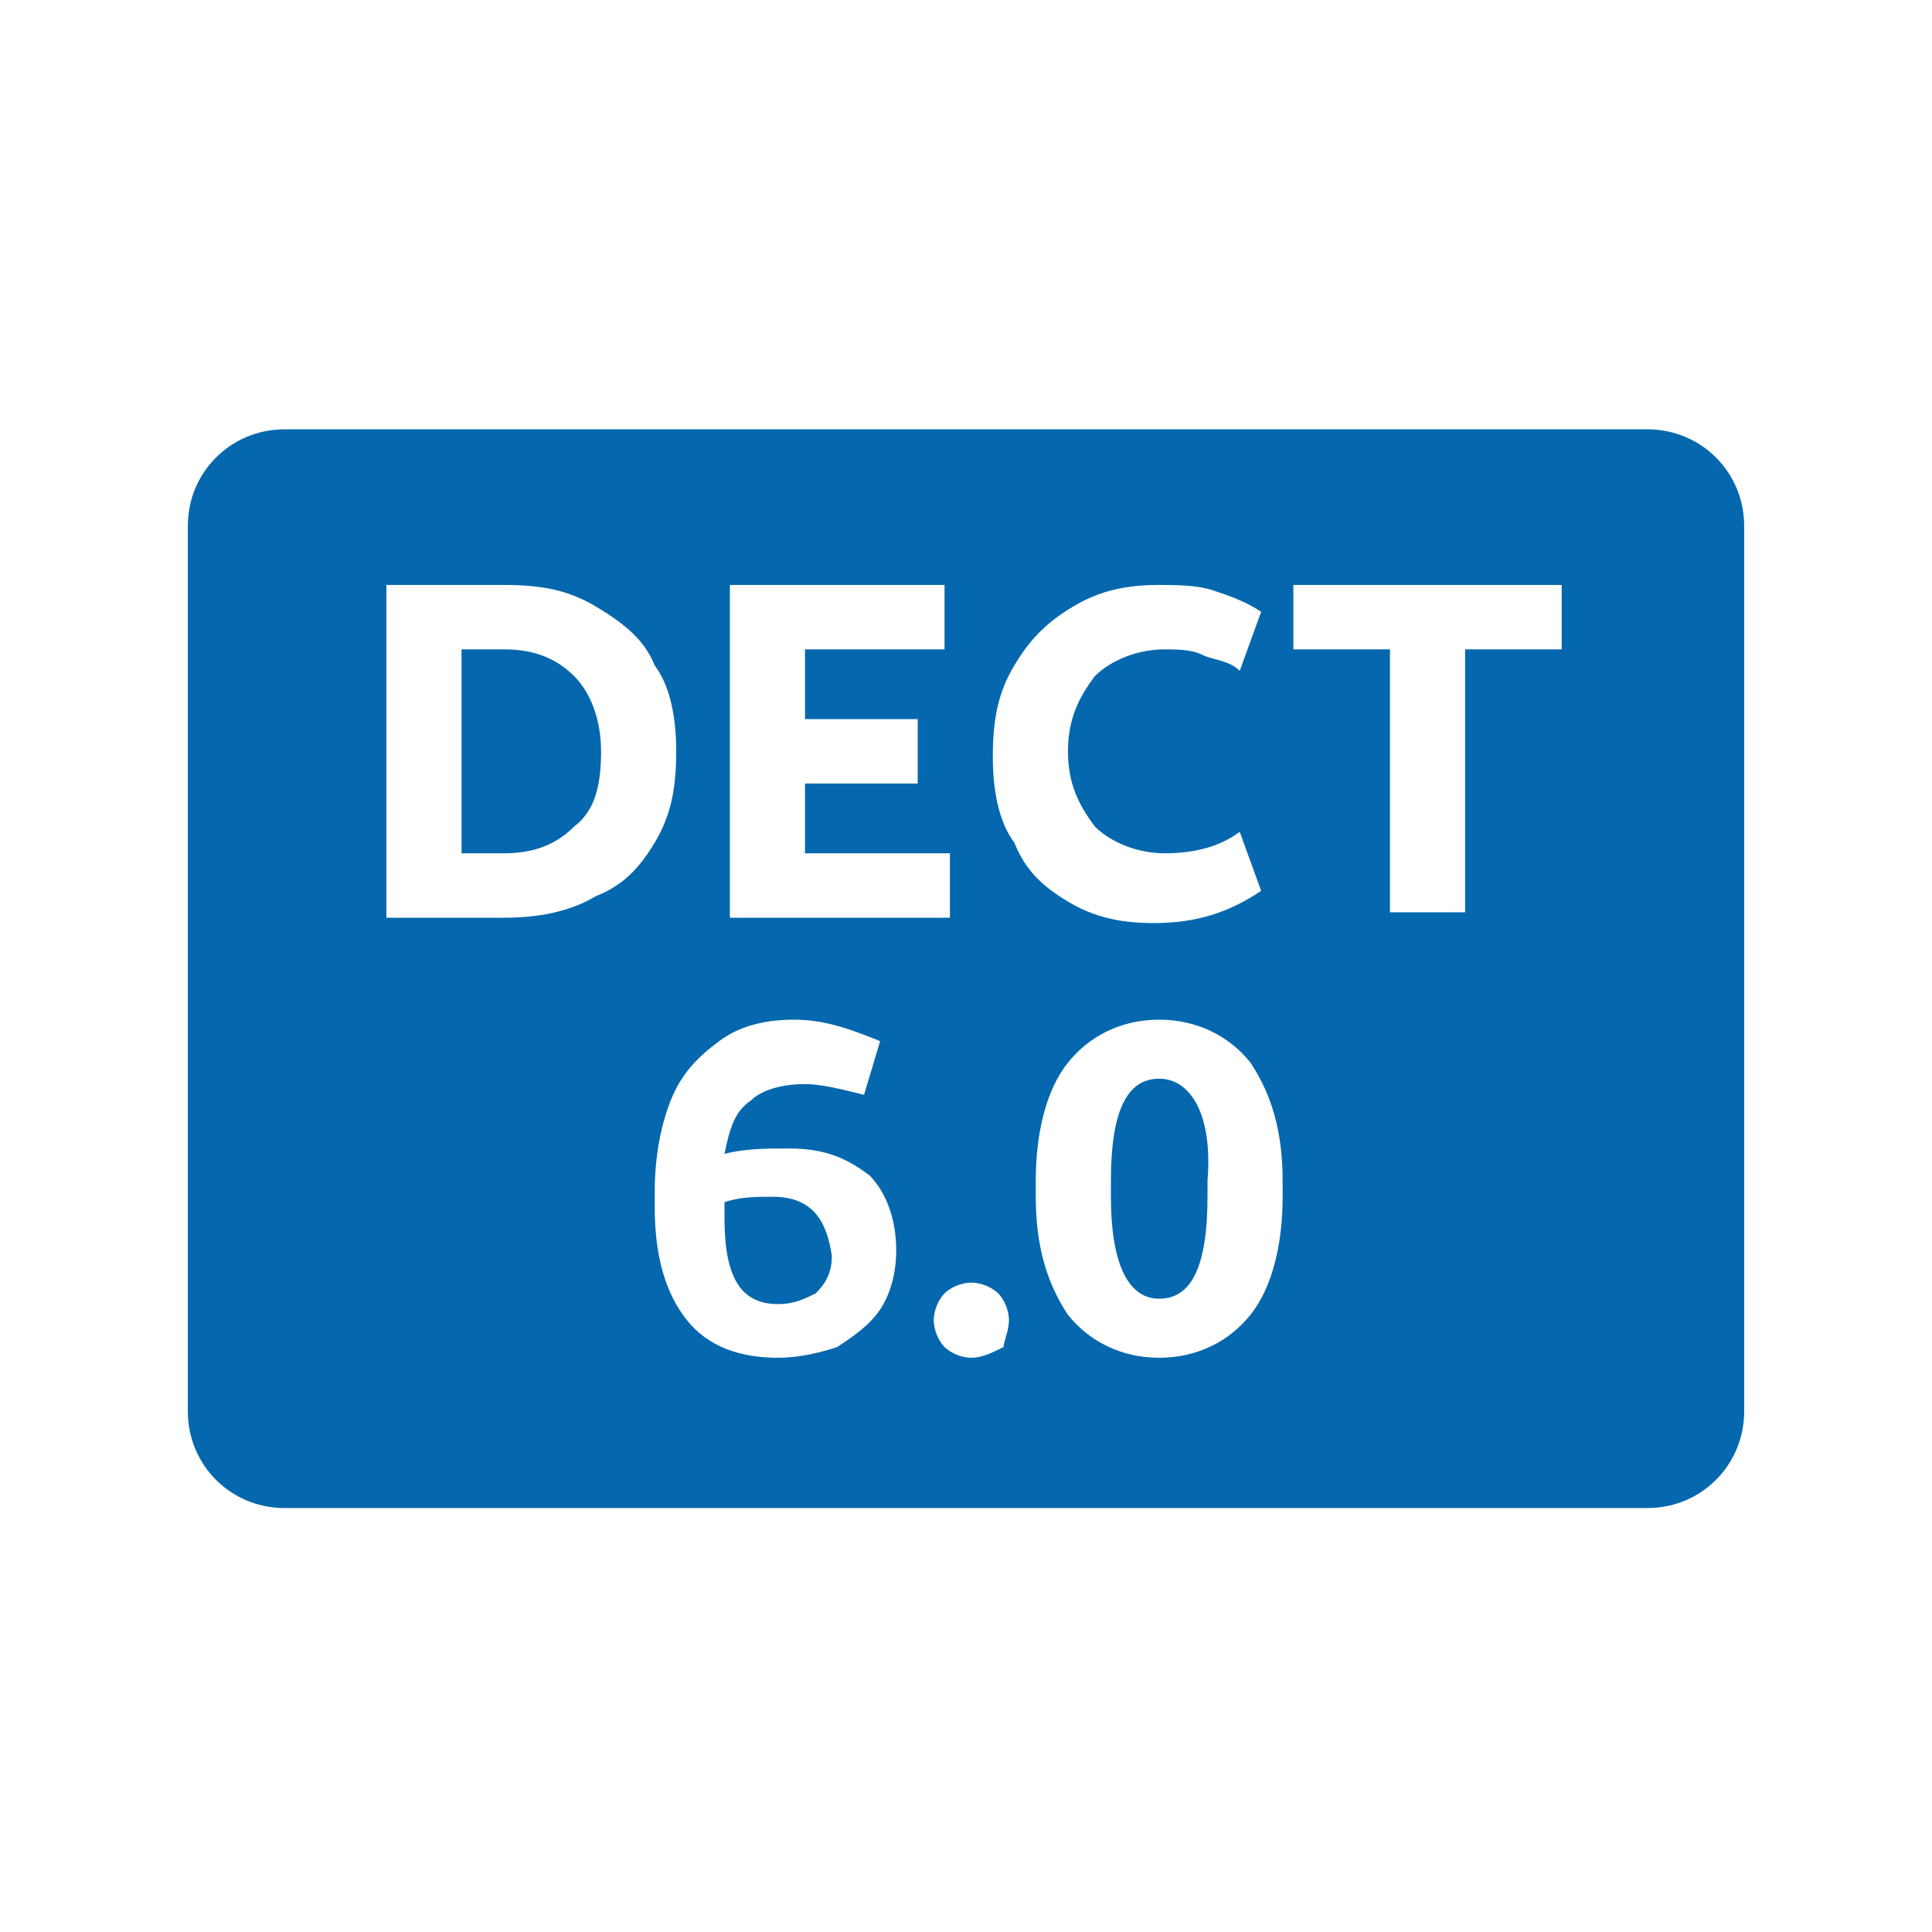 <?xml version="1.0" encoding="utf-8"?>
<!-- Generator: Adobe Illustrator 18.1.0, SVG Export Plug-In . SVG Version: 6.00 Build 0)  -->
<svg version="1.1" id="Layer_1" xmlns="http://www.w3.org/2000/svg" xmlns:xlink="http://www.w3.org/1999/xlink" x="0px" y="0px"
	 viewBox="0 0 36 36" enable-background="new 0 0 36 36" xml:space="preserve">
	<path fill="#0568ae" d="M10.7,12.6c0.3,0.3,0.5,0.8,0.5,1.4c0,0.6-0.1,1.1-0.5,1.4c-0.3,0.3-0.7,0.5-1.3,0.5H8.6v-3.8h0.8
		C10,12.1,10.4,12.3,10.7,12.6z M21.6,20.1c-0.6,0-0.9,0.6-0.9,1.9v0.3c0,1.2,0.3,1.9,0.9,1.9s0.9-0.6,0.9-1.9V22
		C22.6,20.8,22.2,20.1,21.6,20.1z M32.5,9.8v16.5c0,1-0.8,1.8-1.8,1.8H5.3c-1,0-1.8-0.8-1.8-1.8V9.8c0-1,0.8-1.8,1.8-1.8h25.4
		C31.7,8,32.5,8.8,32.5,9.8z M13.6,17.1h4.1v-1.2H15v-1.3h2.1v-1.2H15v-1.3h2.6v-1.2h-4V17.1z M12.2,15.7c0.3-0.5,0.4-1,0.4-1.7
		c0-0.6-0.1-1.2-0.4-1.6c-0.2-0.5-0.6-0.8-1.1-1.1c-0.5-0.3-1-0.4-1.7-0.4H7.2v6.2h2.2c0.6,0,1.2-0.1,1.7-0.4
		C11.6,16.5,11.9,16.2,12.2,15.7z M16.7,23.3c0-0.6-0.2-1.1-0.5-1.4c-0.4-0.3-0.8-0.5-1.5-0.5c-0.4,0-0.8,0-1.2,0.1
		c0.1-0.5,0.2-0.8,0.5-1c0.2-0.2,0.6-0.3,1-0.3c0.3,0,0.7,0.1,1.1,0.2l0.3-1c-0.5-0.2-1-0.4-1.6-0.4c-0.5,0-1,0.1-1.4,0.4
		c-0.4,0.3-0.7,0.6-0.9,1.1c-0.2,0.5-0.3,1.1-0.3,1.7v0.3c0,0.9,0.2,1.6,0.6,2.1c0.4,0.5,1,0.7,1.7,0.7c0.4,0,0.8-0.1,1.1-0.2
		c0.3-0.2,0.6-0.4,0.8-0.7S16.7,23.7,16.7,23.3z M18.8,24.6c0-0.2-0.1-0.4-0.2-0.5c-0.1-0.1-0.3-0.2-0.5-0.2c-0.2,0-0.4,0.1-0.5,0.2
		c-0.1,0.1-0.2,0.3-0.2,0.5c0,0.2,0.1,0.4,0.2,0.5c0.1,0.1,0.3,0.2,0.5,0.2c0.2,0,0.4-0.1,0.6-0.2C18.7,25,18.8,24.8,18.8,24.6z
		 M19.9,16.8c0.5,0.3,1,0.4,1.6,0.4c0.8,0,1.4-0.2,2-0.6l-0.4-1.1c-0.4,0.3-0.9,0.4-1.4,0.4c-0.5,0-1-0.2-1.3-0.5
		c-0.3-0.4-0.5-0.8-0.5-1.4c0-0.6,0.2-1,0.5-1.4c0.3-0.3,0.8-0.5,1.3-0.5c0.2,0,0.5,0,0.7,0.1c0.2,0.1,0.5,0.1,0.7,0.3l0.4-1.1
		c-0.3-0.2-0.6-0.3-0.9-0.4c-0.3-0.1-0.7-0.1-1-0.1c-0.6,0-1.1,0.1-1.6,0.4c-0.5,0.3-0.8,0.6-1.1,1.1c-0.3,0.5-0.4,1-0.4,1.7
		c0,0.6,0.1,1.2,0.4,1.6C19.1,16.2,19.4,16.5,19.9,16.8z M23.9,22c0-0.9-0.2-1.6-0.6-2.2c-0.4-0.5-1-0.8-1.7-0.8
		c-0.7,0-1.3,0.3-1.7,0.8c-0.4,0.5-0.6,1.3-0.6,2.2v0.3c0,0.9,0.2,1.6,0.6,2.2c0.4,0.5,1,0.8,1.7,0.8c0.7,0,1.3-0.3,1.7-0.8
		c0.4-0.5,0.6-1.3,0.6-2.2V22z M29.2,10.9h-5.1v1.2h1.8v4.9h1.4v-4.9h1.8V10.9z M14.4,22.3c-0.3,0-0.6,0-0.9,0.1v0.3
		c0,1.1,0.3,1.6,1,1.6c0.3,0,0.5-0.1,0.7-0.2c0.2-0.2,0.3-0.4,0.3-0.7C15.4,22.7,15.1,22.3,14.4,22.3z"/>
</svg>
